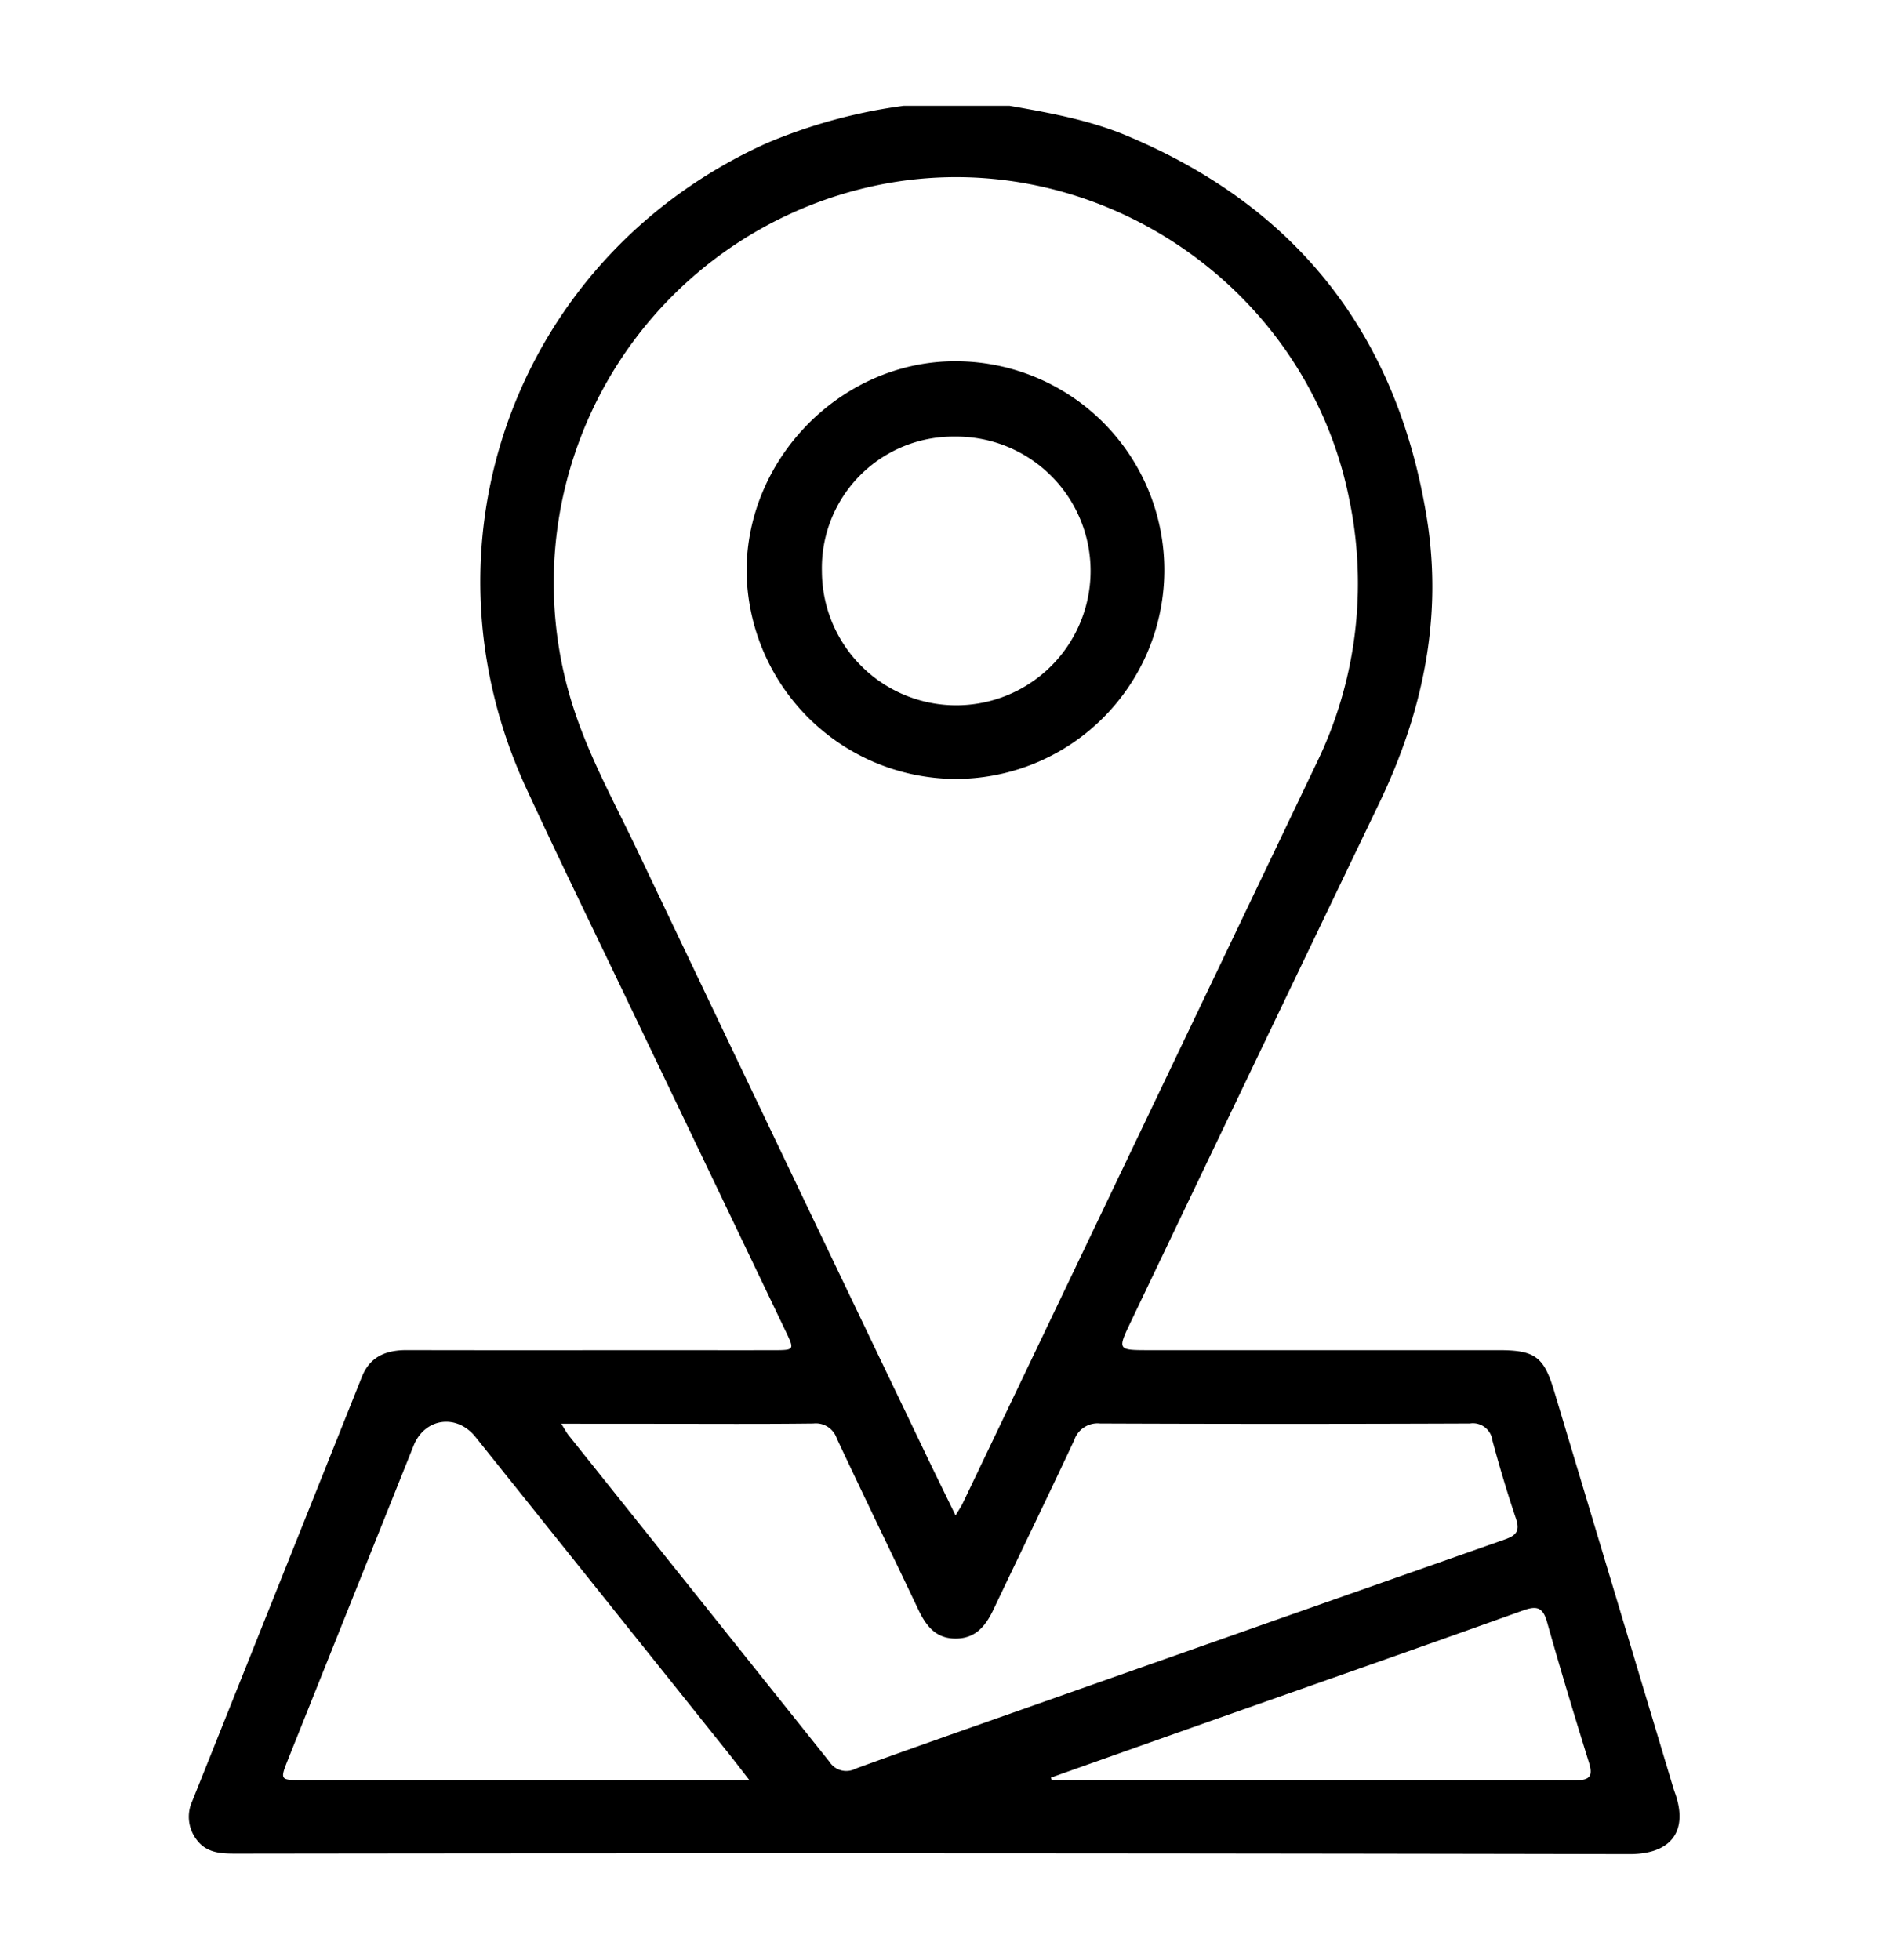 <svg id="Layer_1" data-name="Layer 1" xmlns="http://www.w3.org/2000/svg" viewBox="0 0 256 265"><path d="M136.523,14.307c5.367.946,10.737,1.9,15.8,4.017,23.114,9.658,36.6,26.976,40.615,51.605,2.212,13.56-.527,26.4-6.43,38.688q-16.818,35.006-33.557,70.05c-1.86,3.886-1.852,3.89,2.514,3.89q23.632,0,47.263,0c4.845,0,6.058.907,7.429,5.474q8.018,26.7,16.039,53.4c.089.294.175.59.281.878,1.862,5.066-.267,8.4-6.145,8.383q-94.179-.186-188.361-.065c-2.052,0-4.031-.046-5.394-1.9a5.086,5.086,0,0,1-.563-5.233q11.473-28.669,22.933-57.345c1.1-2.754,3.294-3.61,6.081-3.6,11.681.028,23.362.01,35.044.01,4.918,0,9.837.009,14.755,0,2.56-.007,2.607-.087,1.51-2.379q-10.843-22.662-21.7-45.32c-4.508-9.426-9.1-18.812-13.479-28.3C55.711,73.062,70.071,34.57,103.629,19.382a71.6,71.6,0,0,1,18.6-5.075Zm-7.3,190.6c.442-.739.74-1.159.958-1.617Q154.091,153.282,178,103.274a55.591,55.591,0,0,0,4.479-35.693c-5.9-29.8-35.881-49.153-65.293-42.214A54.9,54.9,0,0,0,77.857,96.623c2.165,6.347,5.405,12.219,8.277,18.248q19.422,40.785,38.953,81.517C126.4,199.141,127.753,201.878,129.224,204.906ZM75.9,192.5c.522.822.73,1.229,1.009,1.578q17.631,22.054,35.252,44.117a2.7,2.7,0,0,0,3.557.94c7.216-2.63,14.466-5.165,21.709-7.72q33.027-11.65,66.068-23.262c1.536-.538,2.089-1.129,1.524-2.8-1.177-3.49-2.235-7.027-3.192-10.584a2.654,2.654,0,0,0-3.043-2.3q-25.011.1-50.023,0a3.322,3.322,0,0,0-3.488,2.252c-3.578,7.655-7.285,15.249-10.91,22.882-1.052,2.215-2.4,3.942-5.124,3.947-2.751,0-4.036-1.78-5.083-3.986-3.653-7.705-7.385-15.372-11-23.092a2.984,2.984,0,0,0-3.158-2c-7.068.086-14.138.037-21.207.037Zm25.441,48.184c-1.246-1.6-2.075-2.689-2.93-3.758Q81.369,215.61,64.313,194.3c-2.563-3.2-6.879-2.576-8.379,1.169Q47.458,216.634,38.99,237.8c-1.149,2.874-1.142,2.886,1.886,2.886q28.794,0,57.589,0Zm40.791-.342.089.338q35.5,0,70.992.019c1.9,0,2.2-.687,1.667-2.4-1.958-6.306-3.877-12.627-5.663-18.984-.568-2.021-1.405-2.225-3.267-1.558-13.664,4.9-27.365,9.688-41.052,14.519Q153.516,236.3,142.136,240.344Z"/><path d="M129.051,105.319a28.384,28.384,0,0,1-28.084-28.107c0-15.456,13.061-28.493,28.422-28.366a28.237,28.237,0,0,1-.338,56.473Zm-17.9-28.067a18.167,18.167,0,1,0,17.934-18.22A17.769,17.769,0,0,0,111.151,77.252Z"/></svg>